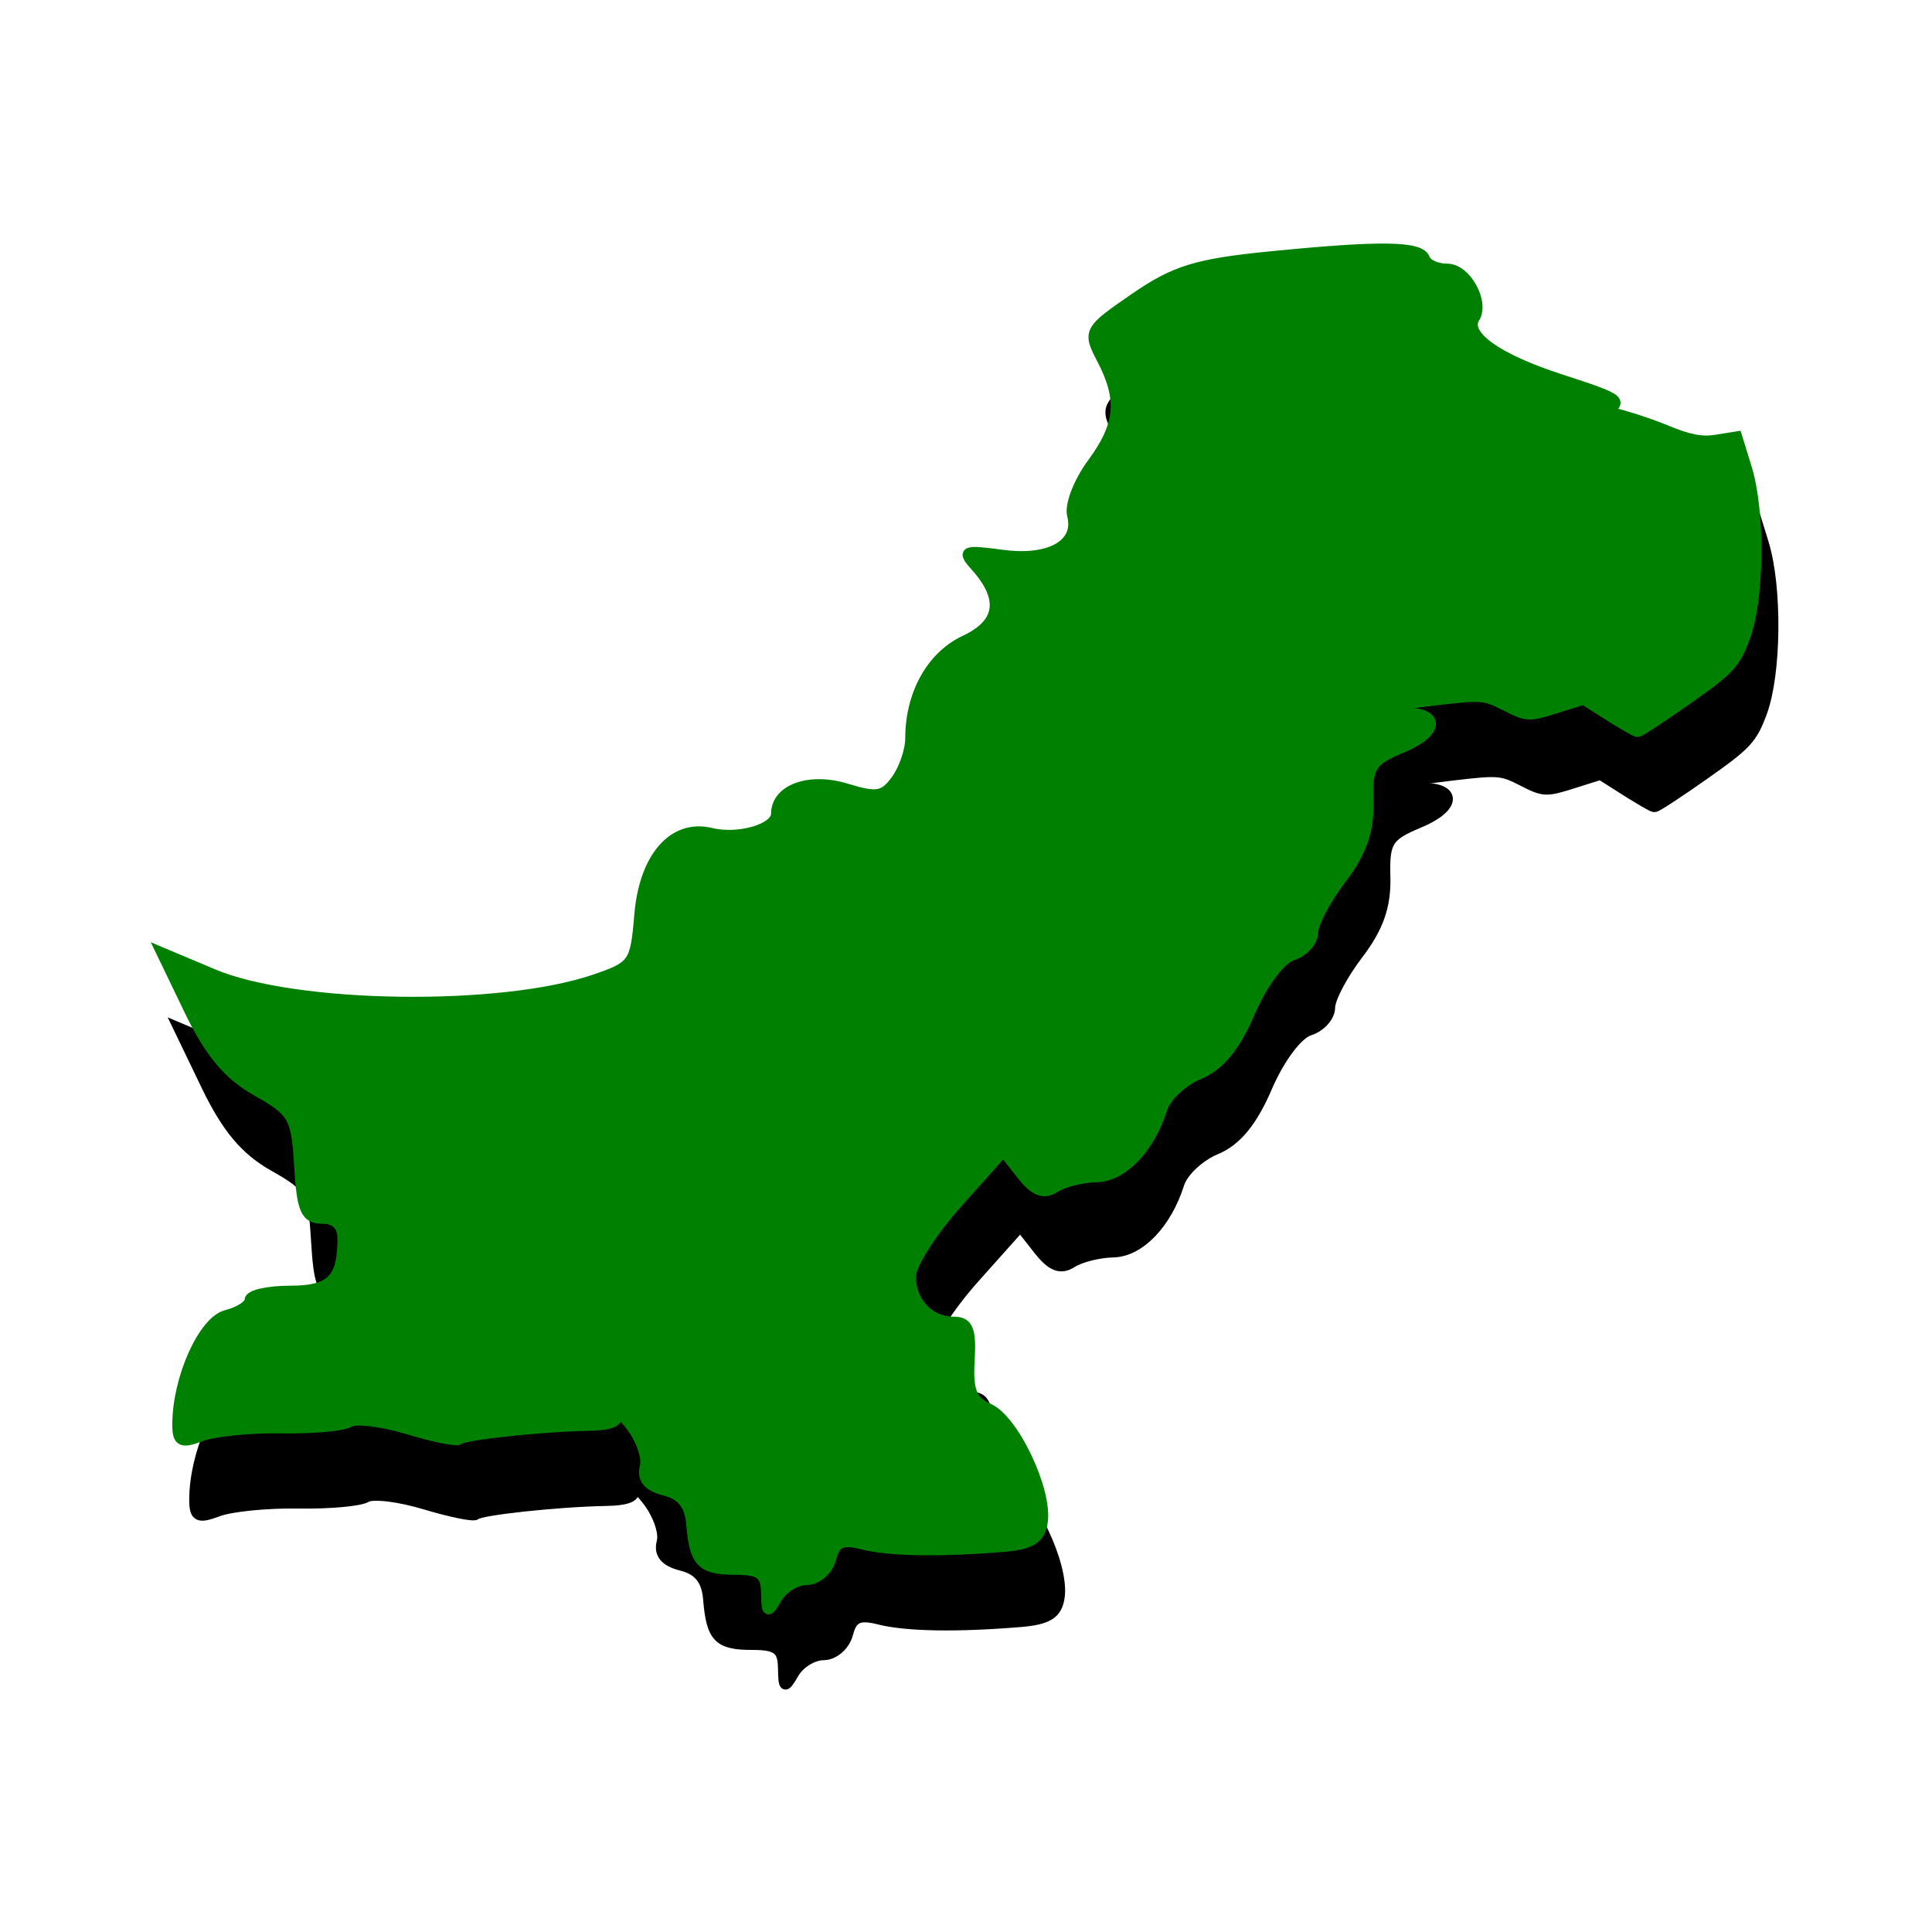 <svg:svg xmlns:dc="http://purl.org/dc/elements/1.1/" xmlns:ns1="http://sodipodi.sourceforge.net/DTD/sodipodi-0.dtd" xmlns:ns2="http://www.inkscape.org/namespaces/inkscape" xmlns:ns4="http://creativecommons.org/ns#" xmlns:rdf="http://www.w3.org/1999/02/22-rdf-syntax-ns#" xmlns:svg="http://www.w3.org/2000/svg" height="829.816" id="svg3173" version="1.1" viewBox="-38.011 -80.673 829.816 829.816" width="829.816" ns1:docname="embossed_outline_map_of_pakistan_with_green_fill.svg" ns2:version="0.48.4 r9939">
  <ns1:namedview bordercolor="#666666" borderopacity="1" gridtolerance="10" guidetolerance="10" id="namedview14" objecttolerance="10" pagecolor="#ffffff" showgrid="false" ns2:current-layer="svg3173" ns2:cx="372.04724" ns2:cy="526.18109" ns2:pageopacity="0" ns2:pageshadow="2" ns2:window-height="706" ns2:window-maximized="1" ns2:window-width="1366" ns2:window-x="-8" ns2:window-y="-8" ns2:zoom="0.22425739" />
  <svg:g id="layer1" transform="matrix(4.434 0 0 4.434 -1285.3 -2026)">
    <svg:g id="g3057" style="stroke:#000000;fill:#000000" transform="translate(98.991 -82.075)">
      <svg:path d="m258.17 682.38c-0.025-1.816-0.597-2.25-2.971-2.25-3.311 0-3.973-0.687-4.284-4.447-0.151-1.83-0.933-2.805-2.579-3.219-1.613-0.405-2.219-1.138-1.912-2.314 0.248-0.947-0.429-2.801-1.504-4.121s-1.663-1.837-1.308-1.15c0.451 0.874-0.35 1.267-2.663 1.307-4.521 0.078-12.089 0.889-12.543 1.343-0.204 0.204-2.425-0.246-4.935-1.002-2.51-0.755-5.062-1.065-5.672-0.688-0.61 0.377-3.581 0.645-6.603 0.595-3.022-0.05-6.52 0.3-7.775 0.777-1.901 0.723-2.281 0.536-2.281-1.124 0-4.466 2.496-10.042 4.75-10.61 1.238-0.312 2.25-0.968 2.25-1.458 0-0.49 1.752-0.892 3.893-0.892 3.995 0 5.107-1.106 5.107-5.082 0-1.234-0.694-1.918-1.948-1.918-1.637 0-1.996-0.816-2.25-5.106-0.281-4.751-0.567-5.255-4.111-7.25-2.76-1.553-4.559-3.7-6.53-7.793l-2.721-5.649 5.03 2.12c7.957 3.353 27.842 3.632 36.954 0.518 3.752-1.282 3.941-1.555 4.328-6.244 0.462-5.596 3.282-8.831 6.926-7.946 2.689 0.653 6.322-0.414 6.322-1.859 0-2.376 3.22-3.538 6.779-2.446 2.972 0.912 3.644 0.796 4.836-0.835 0.762-1.042 1.385-2.866 1.385-4.054 0-4.269 2.058-7.955 5.283-9.458 3.475-1.62 3.831-4.052 1.049-7.165-1.369-1.532-1.161-1.621 2.581-1.12 4.601 0.617 7.5-1.031 6.764-3.845-0.255-0.974 0.614-3.23 1.931-5.014 2.744-3.72 2.978-6.21 0.949-10.1-1.404-2.692-1.343-2.805 3.194-5.927 3.891-2.677 5.985-3.317 13.188-4.031 10.704-1.06 14.47-1.001 14.895 0.235 0.183 0.533 1.165 0.968 2.183 0.968 1.803 0 3.587 3.215 2.637 4.752-1.029 1.665 2.14 3.939 8.256 5.926 6.169 2.004 6.319 2.13 4 3.365-1.325 0.706-2.881 1.924-3.458 2.706-1.636 2.217-11.67 5.314-13.174 4.065-0.688-0.571-1.877-0.798-2.642-0.504-0.765 0.294-1.851 0.073-2.414-0.489-0.576-0.576-2.375-0.726-4.115-0.344-2.789 0.613-3.068 1.014-2.849 4.099 0.189 2.659 0.688 3.427 2.243 3.452 1.732 0.028 1.784 0.159 0.384 0.977-1.09 0.637-1.464 1.848-1.149 3.72 0.711 4.228 2.62 8.275 3.903 8.275 0.632 0 1.408 0.675 1.724 1.5 0.317 0.825 1.463 1.5 2.548 1.5 3.436 0 3.3 1.886-0.244 3.366-3.087 1.29-3.405 1.799-3.313 5.299 0.073 2.783-0.666 4.879-2.626 7.448-1.5 1.966-2.727 4.29-2.727 5.163 0 0.874-0.901 1.874-2.001 2.223-1.144 0.363-2.894 2.711-4.086 5.482-1.447 3.363-2.967 5.212-4.965 6.04-1.584 0.656-3.186 2.157-3.558 3.336-1.224 3.869-3.837 6.579-6.388 6.626-1.375 0.026-3.175 0.478-4 1.005-1.099 0.703-1.966 0.365-3.247-1.265l-1.747-2.224-4.465 5c-2.456 2.75-4.482 5.923-4.503 7.05-0.047 2.507 1.757 4.45 4.132 4.45 1.417 0 1.726 0.746 1.55 3.74-0.174 2.952 0.219 3.935 1.866 4.667 2.423 1.077 5.658 7.88 5.216 10.972-0.233 1.631-1.112 2.188-3.803 2.41-6.144 0.507-11.017 0.424-13.628-0.231-2.012-0.505-2.649-0.214-3.072 1.403-0.293 1.122-1.359 2.04-2.367 2.04s-2.292 0.787-2.853 1.75c-0.91 1.563-1.022 1.509-1.05-0.5z" id="path3059" style="stroke:#000000;fill:#000000" ns2:connector-curvature="0" />
      <svg:path d="m339.82 597.22-2.452-1.555-2.706 0.853c-2.638 0.832-2.759 0.826-4.843-0.237-2.022-1.032-2.397-1.059-6.963-0.511-2.655 0.319-5.422 0.708-6.15 0.864-1.308 0.281-1.995-0.171-5.771-3.801-1.157-1.113-2.754-5.686-2.754-7.888 0-0.791 0.494-1.964 1.098-2.607 0.932-0.993 0.971-1.169 0.253-1.169-0.465 0-1.3-0.455-1.856-1.01-1.197-1.197-1.382-4.619-0.298-5.518 1.067-0.886 4.242-1.262 5.502-0.652 1.277 0.619 4.851 1.241 7.422 1.294 3.047 0.062 9.009-2.177 11.47-4.307 3.625-3.137 4.707-3.536 7.823-2.88 1.472 0.31 4.028 1.127 5.681 1.816 2.211 0.922 3.507 1.172 4.909 0.948l1.905-0.305 0.897 2.908c1.3 4.214 1.219 12.572-0.157 16.291-0.94 2.54-1.411 3.047-5.508 5.934-2.464 1.736-4.608 3.141-4.765 3.122-0.156-0.019-1.388-0.735-2.737-1.591z" id="path3061" style="stroke:#000000;stroke-width:1.329;fill:#000000" ns2:connector-curvature="0" />
      <svg:path d="m282.32 524.33a15.404 9.343 0 1 1 -30.808 0 15.404 9.343 0 1 1 30.808 0z" id="path3063" style="stroke:#000000;stroke-width:2.632;fill:#000000" transform="translate(46.97 51.515)" ns2:connector-curvature="0" />
    </svg:g>
    <svg:g id="g3052" style="stroke:#008000;fill:#008000" transform="translate(97.351 -89.354)">
      <svg:path d="m258.17 682.38c-0.025-1.816-0.597-2.25-2.971-2.25-3.311 0-3.973-0.687-4.284-4.447-0.151-1.83-0.933-2.805-2.579-3.219-1.613-0.405-2.219-1.138-1.912-2.314 0.248-0.947-0.429-2.801-1.504-4.121s-1.663-1.837-1.308-1.15c0.451 0.874-0.35 1.267-2.663 1.307-4.521 0.078-12.089 0.889-12.543 1.343-0.204 0.204-2.425-0.246-4.935-1.002-2.51-0.755-5.062-1.065-5.672-0.688-0.61 0.377-3.581 0.645-6.603 0.595-3.022-0.05-6.52 0.3-7.775 0.777-1.901 0.723-2.281 0.536-2.281-1.124 0-4.466 2.496-10.042 4.75-10.61 1.238-0.312 2.25-0.968 2.25-1.458 0-0.49 1.752-0.892 3.893-0.892 3.995 0 5.107-1.106 5.107-5.082 0-1.234-0.694-1.918-1.948-1.918-1.637 0-1.996-0.816-2.25-5.106-0.281-4.751-0.567-5.255-4.111-7.25-2.76-1.553-4.559-3.7-6.53-7.793l-2.721-5.649 5.03 2.12c7.957 3.353 27.842 3.632 36.954 0.518 3.752-1.282 3.941-1.555 4.328-6.244 0.462-5.596 3.282-8.831 6.926-7.946 2.689 0.653 6.322-0.414 6.322-1.859 0-2.376 3.22-3.538 6.779-2.446 2.972 0.912 3.644 0.796 4.836-0.835 0.762-1.042 1.385-2.866 1.385-4.054 0-4.269 2.058-7.955 5.283-9.458 3.475-1.62 3.831-4.052 1.049-7.165-1.369-1.532-1.161-1.621 2.581-1.12 4.601 0.617 7.5-1.031 6.764-3.845-0.255-0.974 0.614-3.23 1.931-5.014 2.744-3.72 2.978-6.21 0.949-10.1-1.404-2.692-1.343-2.805 3.194-5.927 3.891-2.677 5.985-3.317 13.188-4.031 10.704-1.06 14.47-1.001 14.895 0.235 0.183 0.533 1.165 0.968 2.183 0.968 1.803 0 3.587 3.215 2.637 4.752-1.029 1.665 2.14 3.939 8.256 5.926 6.169 2.004 6.319 2.13 4 3.365-1.325 0.706-2.881 1.924-3.458 2.706-1.636 2.217-11.67 5.314-13.174 4.065-0.688-0.571-1.877-0.798-2.642-0.504-0.765 0.294-1.851 0.073-2.414-0.489-0.576-0.576-2.375-0.726-4.115-0.344-2.789 0.613-3.068 1.014-2.849 4.099 0.189 2.659 0.688 3.427 2.243 3.452 1.732 0.028 1.784 0.159 0.384 0.977-1.09 0.637-1.464 1.848-1.149 3.72 0.711 4.228 2.62 8.275 3.903 8.275 0.632 0 1.408 0.675 1.724 1.5 0.317 0.825 1.463 1.5 2.548 1.5 3.436 0 3.3 1.886-0.244 3.366-3.087 1.29-3.405 1.799-3.313 5.299 0.073 2.783-0.666 4.879-2.626 7.448-1.5 1.966-2.727 4.29-2.727 5.163 0 0.874-0.901 1.874-2.001 2.223-1.144 0.363-2.894 2.711-4.086 5.482-1.447 3.363-2.967 5.212-4.965 6.04-1.584 0.656-3.186 2.157-3.558 3.336-1.224 3.869-3.837 6.579-6.388 6.626-1.375 0.026-3.175 0.478-4 1.005-1.099 0.703-1.966 0.365-3.247-1.265l-1.747-2.224-4.465 5c-2.456 2.75-4.482 5.923-4.503 7.05-0.047 2.507 1.757 4.45 4.132 4.45 1.417 0 1.726 0.746 1.55 3.74-0.174 2.952 0.219 3.935 1.866 4.667 2.423 1.077 5.658 7.88 5.216 10.972-0.233 1.631-1.112 2.188-3.803 2.41-6.144 0.507-11.017 0.424-13.628-0.231-2.012-0.505-2.649-0.214-3.072 1.403-0.293 1.122-1.359 2.04-2.367 2.04s-2.292 0.787-2.853 1.75c-0.91 1.563-1.022 1.509-1.05-0.5z" id="path2996" style="stroke:#008000;fill:#008000" ns2:connector-curvature="0" />
      <svg:path d="m339.82 597.22-2.452-1.555-2.706 0.853c-2.638 0.832-2.759 0.826-4.843-0.237-2.022-1.032-2.397-1.059-6.963-0.511-2.655 0.319-5.422 0.708-6.15 0.864-1.308 0.281-1.995-0.171-5.771-3.801-1.157-1.113-2.754-5.686-2.754-7.888 0-0.791 0.494-1.964 1.098-2.607 0.932-0.993 0.971-1.169 0.253-1.169-0.465 0-1.3-0.455-1.856-1.01-1.197-1.197-1.382-4.619-0.298-5.518 1.067-0.886 4.242-1.262 5.502-0.652 1.277 0.619 4.851 1.241 7.422 1.294 3.047 0.062 9.009-2.177 11.47-4.307 3.625-3.137 4.707-3.536 7.823-2.88 1.472 0.31 4.028 1.127 5.681 1.816 2.211 0.922 3.507 1.172 4.909 0.948l1.905-0.305 0.897 2.908c1.3 4.214 1.219 12.572-0.157 16.291-0.94 2.54-1.411 3.047-5.508 5.934-2.464 1.736-4.608 3.141-4.765 3.122-0.156-0.019-1.388-0.735-2.737-1.591z" id="path3041" style="stroke:#008000;stroke-width:1.329;fill:#008000" ns2:connector-curvature="0" />
      <svg:path d="m282.32 524.33a15.404 9.343 0 1 1 -30.808 0 15.404 9.343 0 1 1 30.808 0z" id="path3045" style="stroke:#008000;stroke-width:2.632;fill:#008000" transform="translate(46.97 51.515)" ns2:connector-curvature="0" />
    </svg:g>
  </svg:g>
</svg:svg>